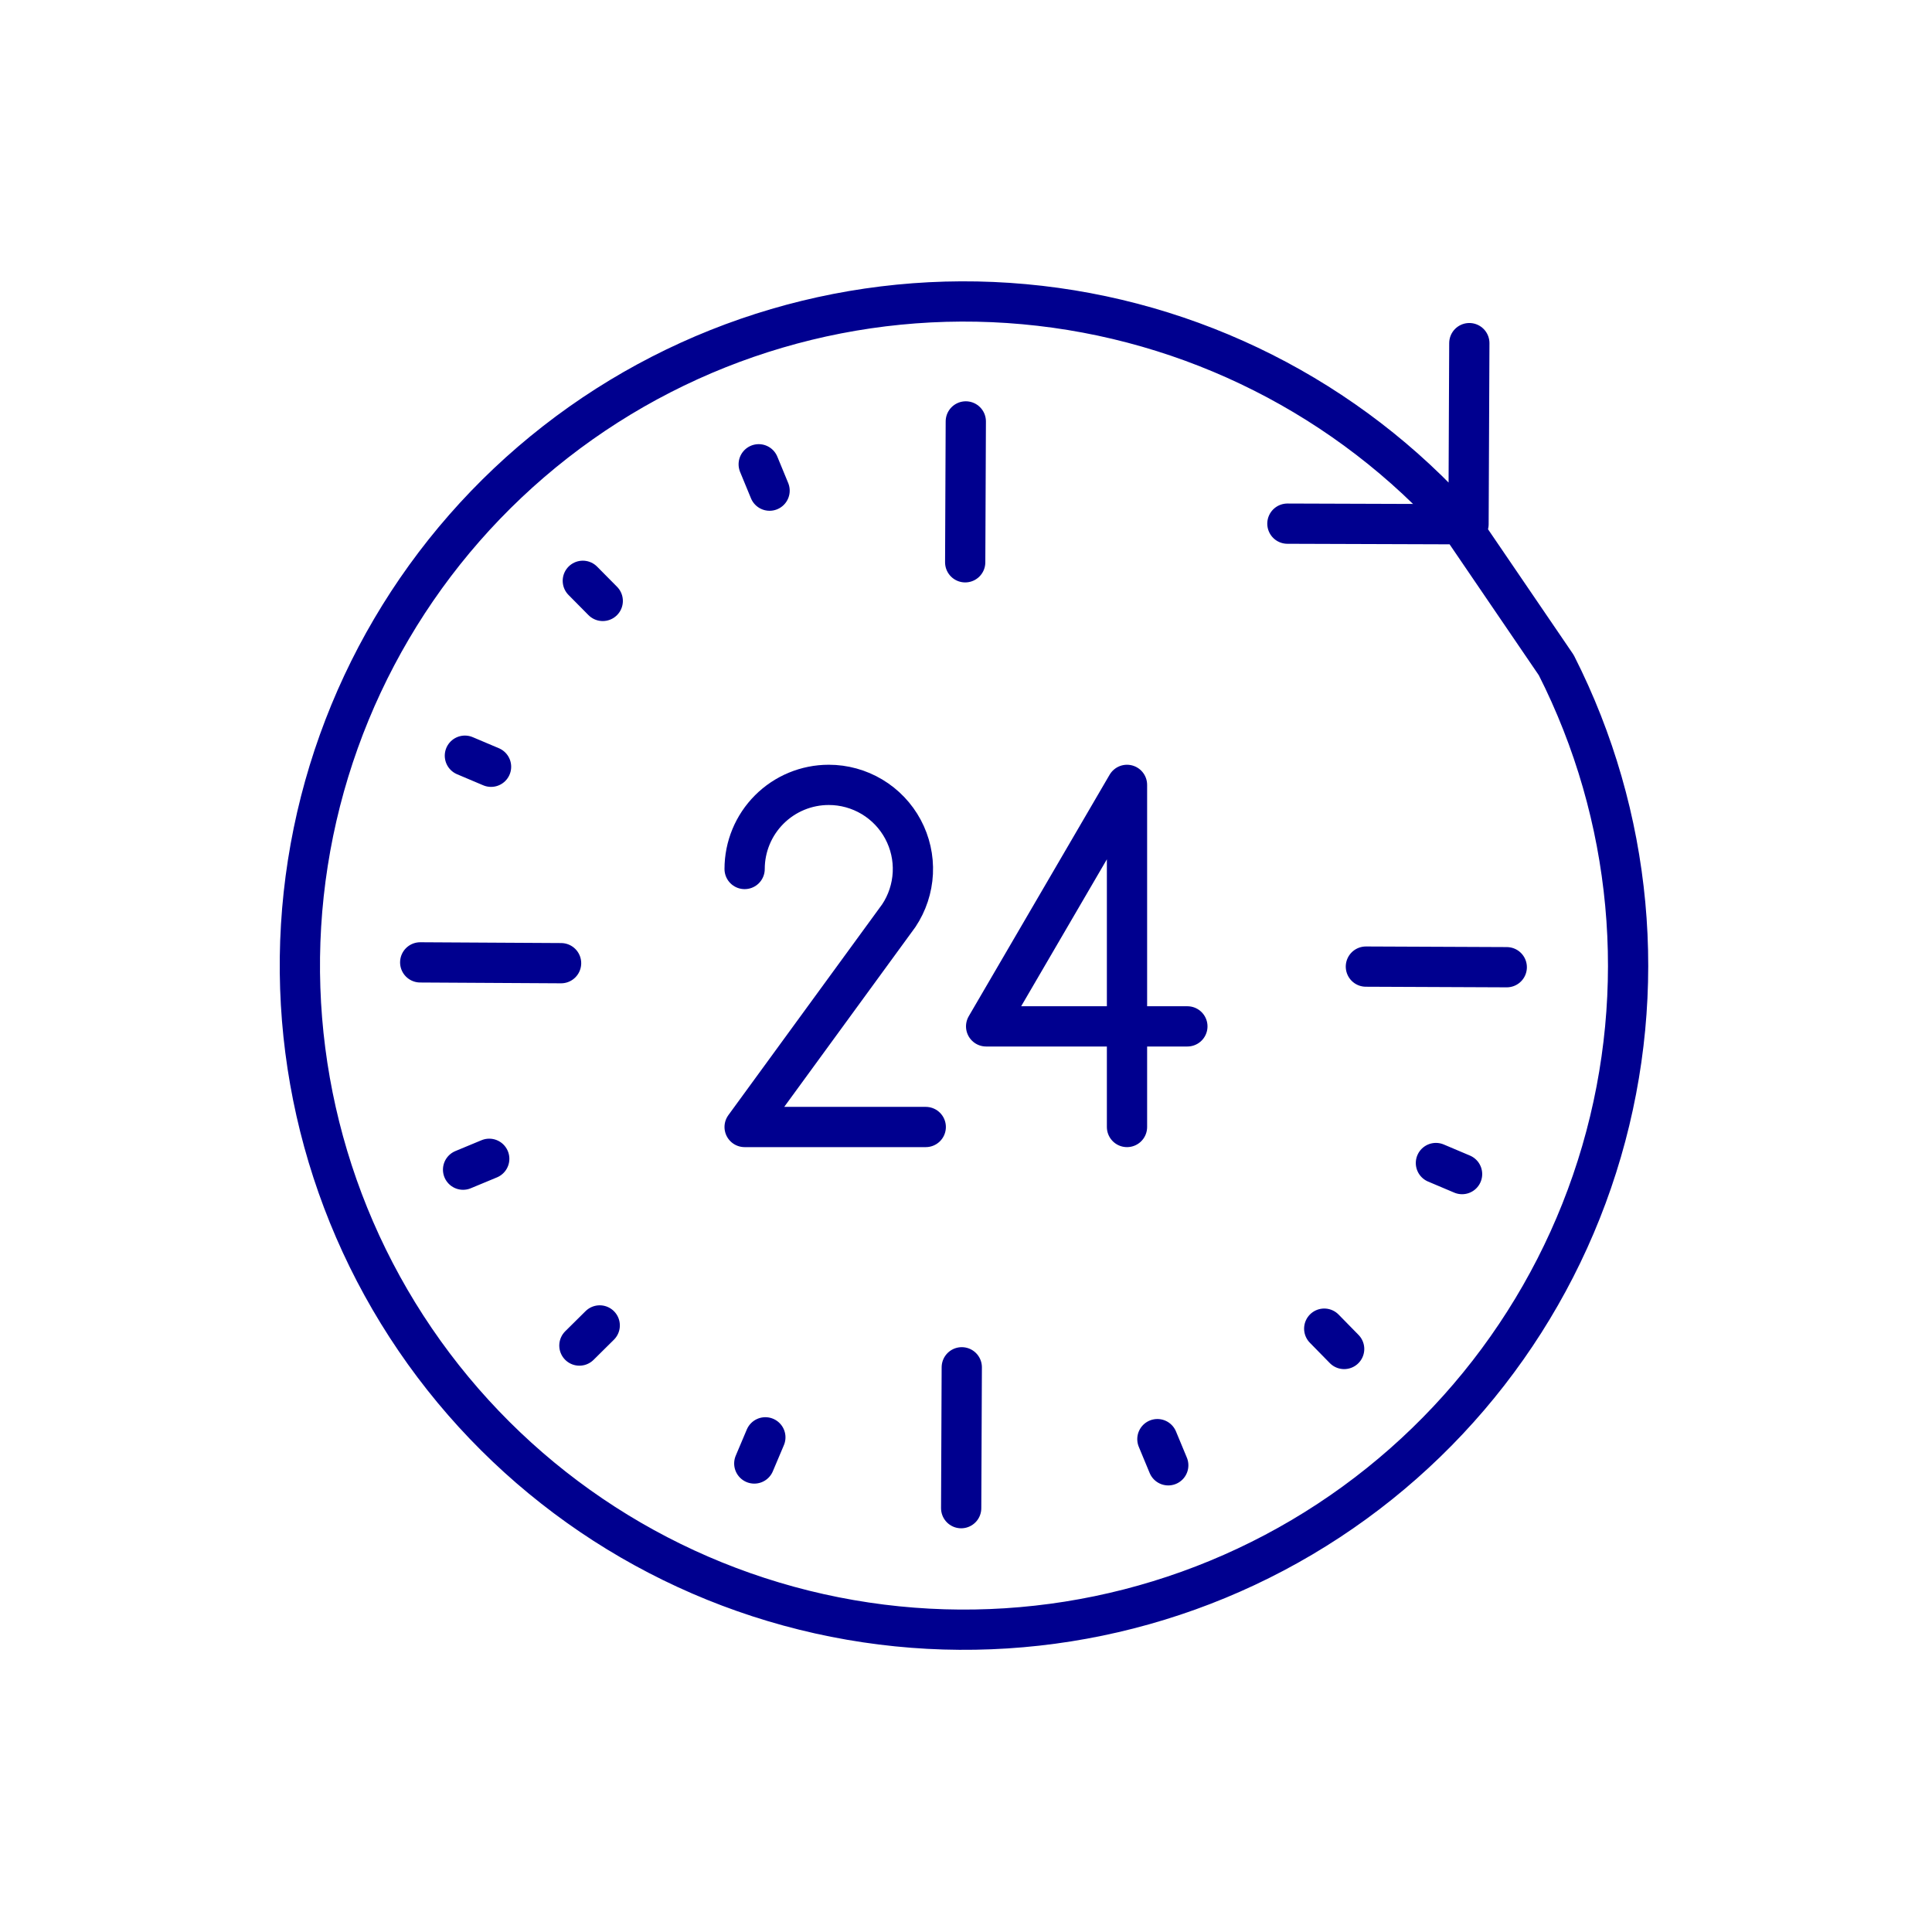 <svg width="96" height="96" viewBox="0 0 96 96" fill="none" xmlns="http://www.w3.org/2000/svg">
<path d="M47.99 20.94L47.96 27.94M47.79 67.94L47.76 74.94M27.88 47.86L20.88 47.82M74.87 48.06L67.87 48.03M73.01 17.05L72.97 26.05L63.97 26.02M28.96 28.86L29.95 29.86M28.79 66.86L29.8 65.86M66.79 67.03L65.8 66.02M23.1 37.55L24.4 38.1M37.48 72.72L38.03 71.42M72.65 58.34L71.35 57.79M37.7 23.07L38.24 24.38M23.01 58.12L24.31 57.58M58.05 72.81L57.51 71.51M72.56 26.05C66.988 19.784 59.24 15.874 50.89 15.115C42.539 14.355 34.213 16.803 27.602 21.96C20.991 27.117 16.591 34.598 15.296 42.882C14.001 51.166 15.908 59.633 20.63 66.562C25.351 73.491 32.533 78.363 40.717 80.188C48.901 82.013 57.473 80.654 64.691 76.388C71.909 72.122 77.233 65.268 79.58 57.218C81.928 49.169 81.123 40.528 77.33 33.05L72.56 26.05Z" stroke="#00008F" stroke-width="2" stroke-linecap="round" stroke-linejoin="round"/>
<path d="M56 56V39L49 51H59M46 56H37L44.66 45.5C45.08 44.87 45.321 44.138 45.358 43.382C45.395 42.626 45.225 41.874 44.868 41.207C44.511 40.54 43.979 39.982 43.329 39.593C42.68 39.205 41.937 38.999 41.18 39C40.071 39 39.008 39.44 38.224 40.224C37.44 41.008 37 42.071 37 43.18" stroke="#00008F" stroke-width="2" stroke-linecap="round" stroke-linejoin="round"/>
</svg>
